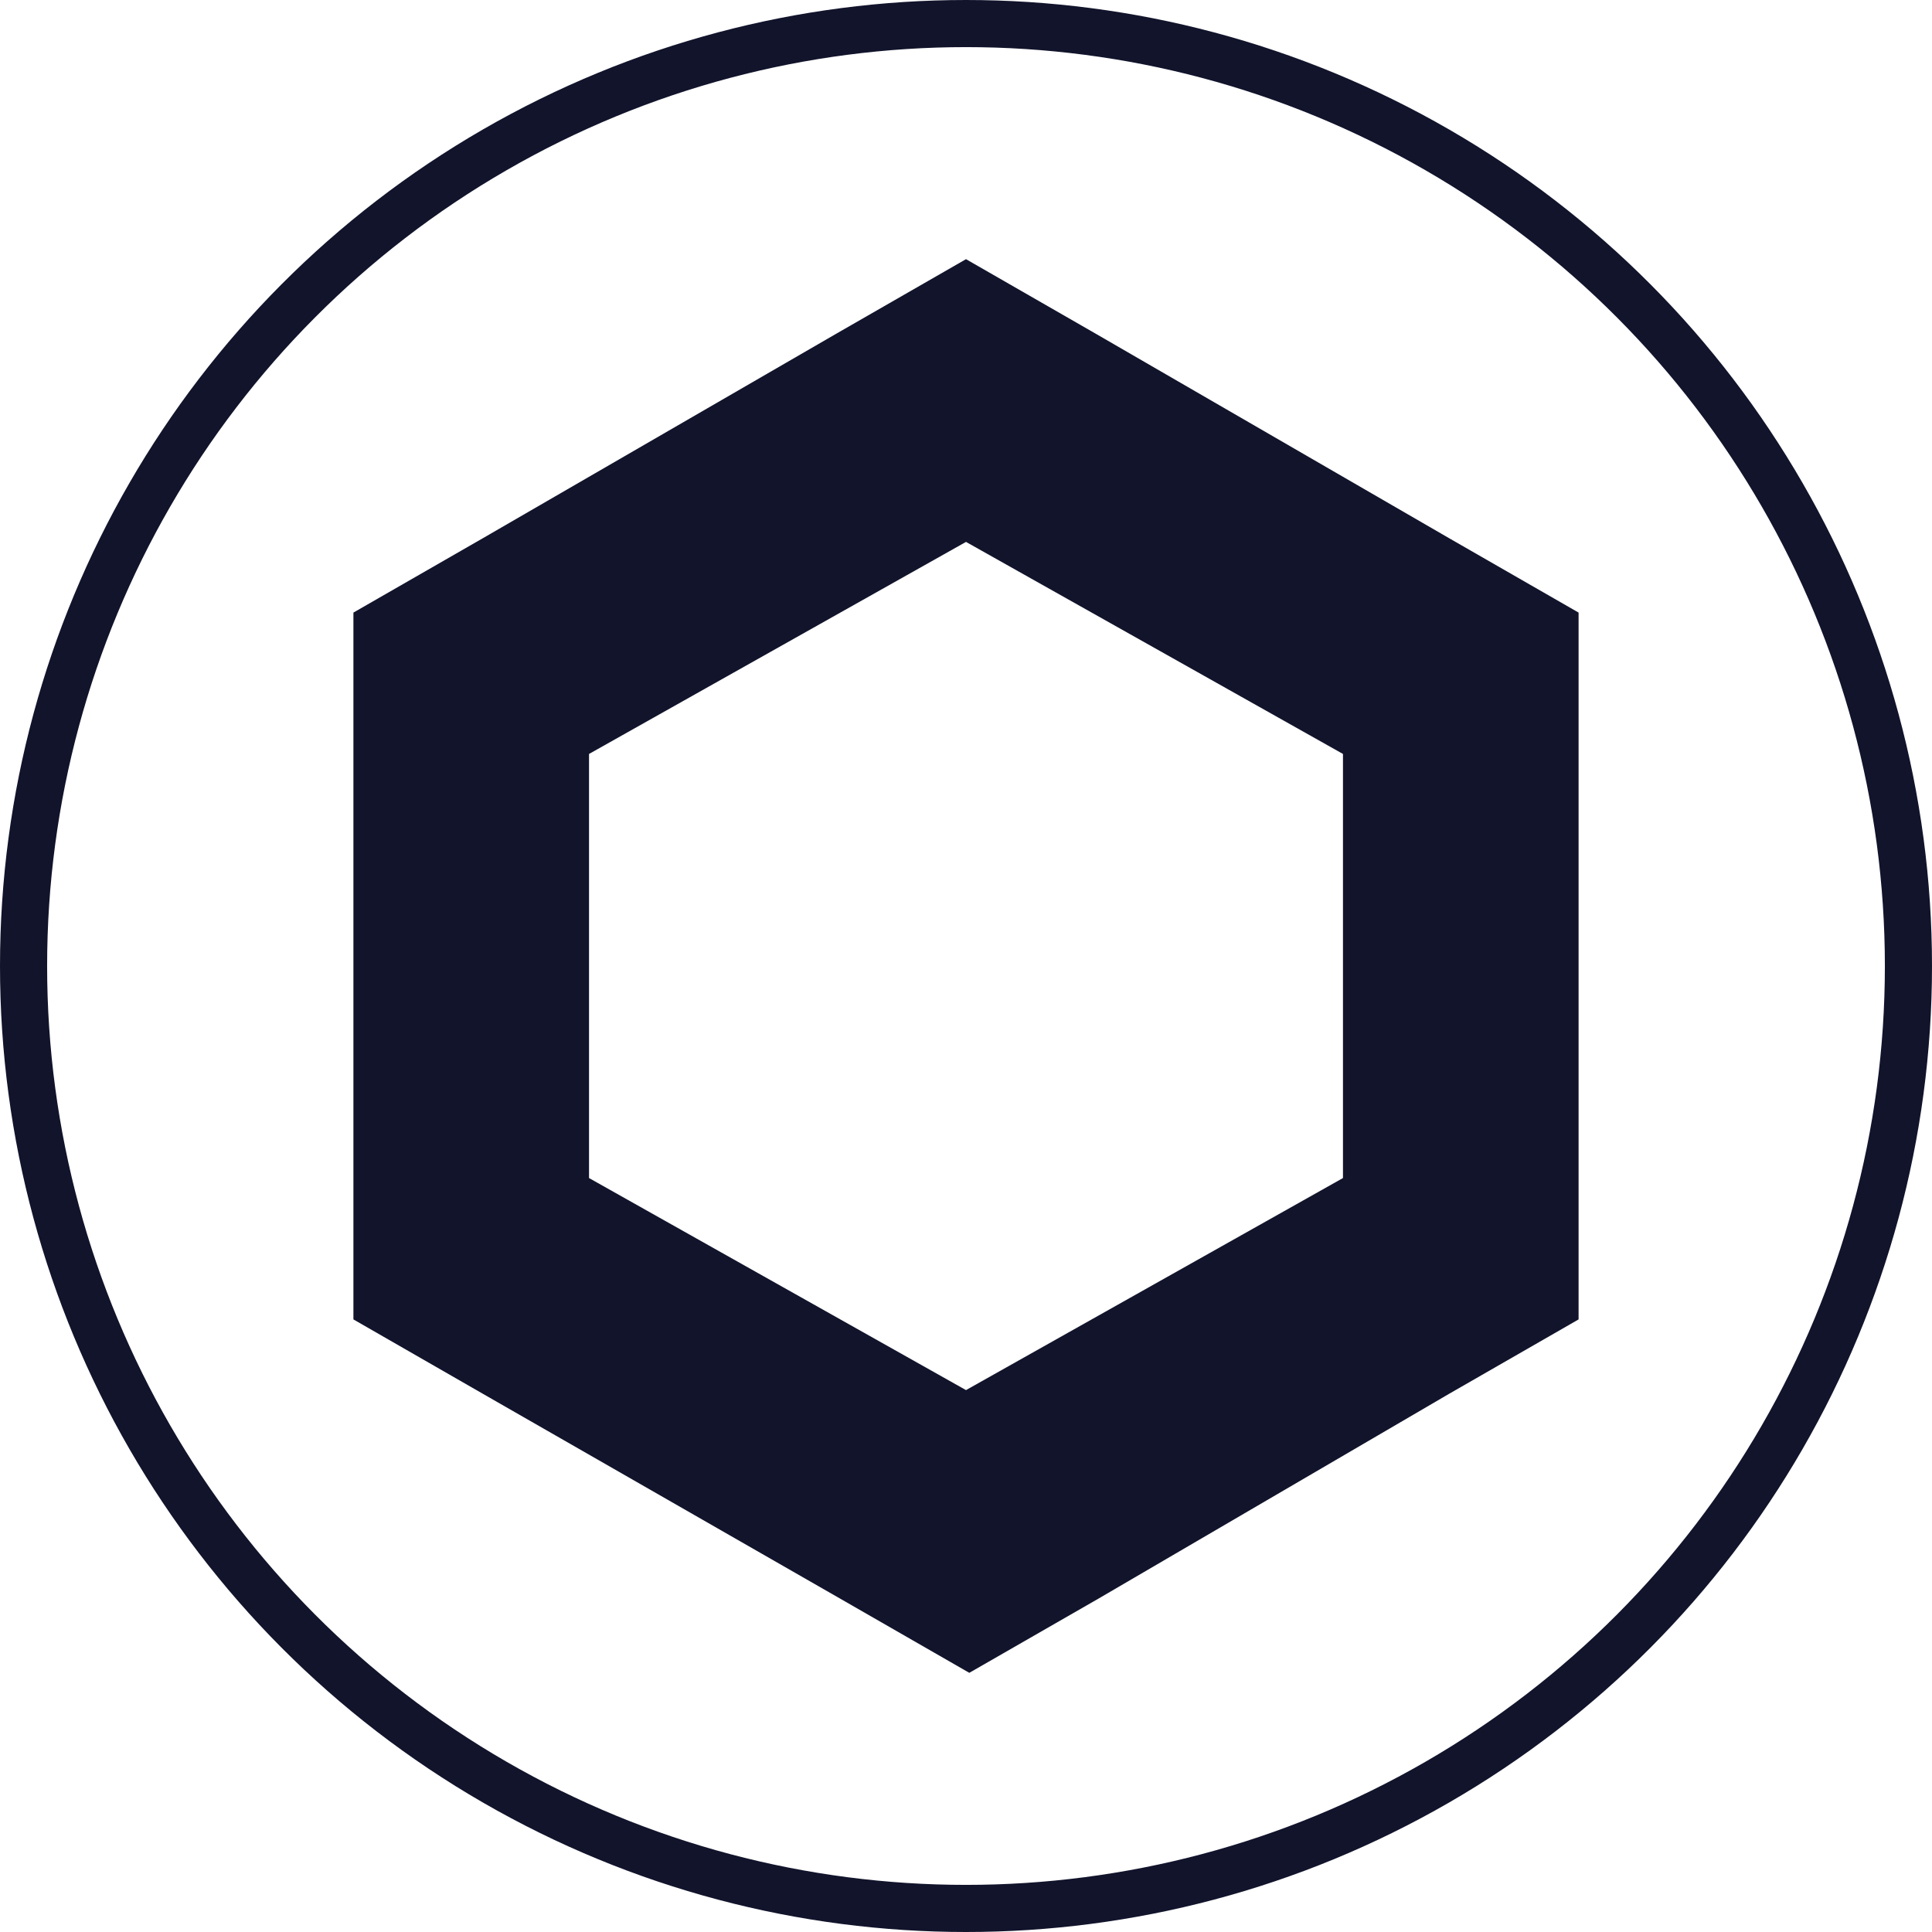 <svg id="Layer_1" data-name="Layer 1" xmlns="http://www.w3.org/2000/svg" viewBox="0 0 41 41"><title>link</title><circle cx="20.5" cy="20.5" r="20" style="fill:none;stroke:#11142b;stroke-miterlimit:10"/><path d="M20,5,17.25,6.58l-7.5,4.34L7,12.5v15l2.75,1.58,7.57,4.34L20.07,35l2.75-1.58,7.43-4.34L33,27.5v-15l-2.75-1.58-7.5-4.34L20,5ZM12,24.5v-9L20,11l8,4.5v9L20,29Z" transform="translate(0.5 0.5)" style="fill:#11142b;fill-rule:evenodd"/></svg>